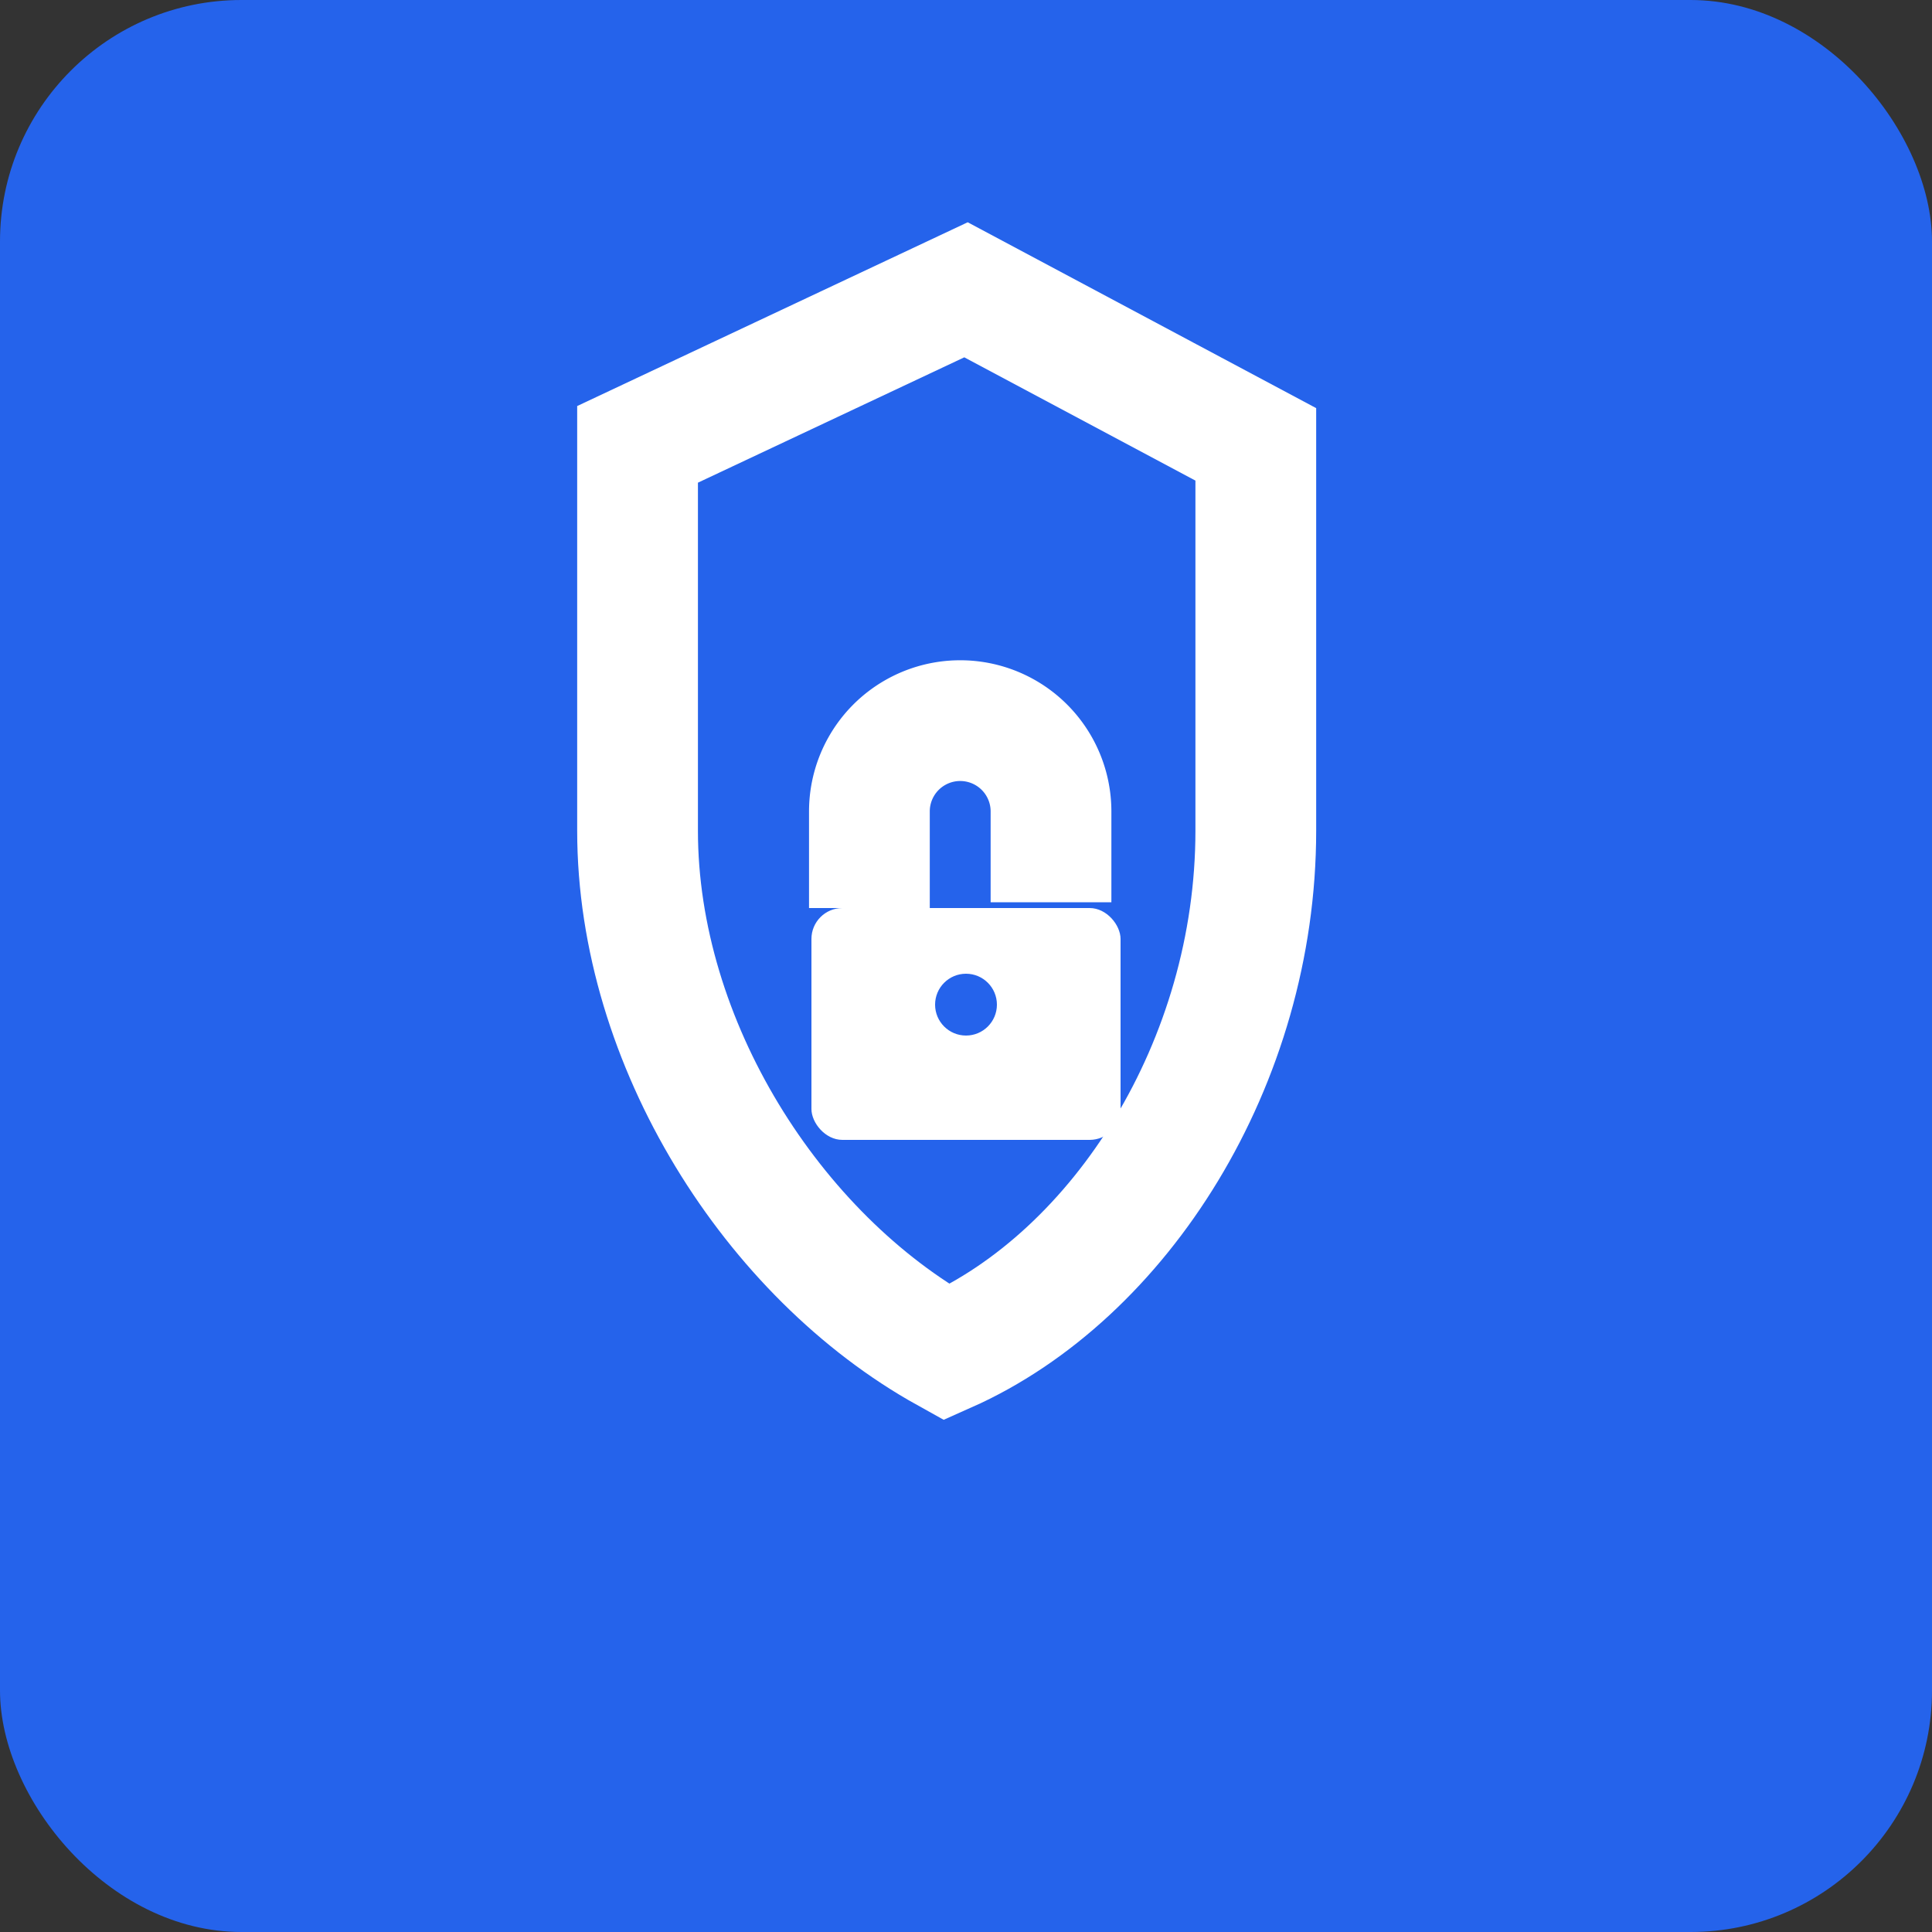 <svg xmlns="http://www.w3.org/2000/svg" width="16" height="16" viewBox="0 0 16 16">
  <rect x="0" y="0" width="16" height="16" fill="#333333" stroke="none"/>
  <rect width="16" height="16" fill="#2563eb" rx="2"/>
  <g fill="white">
    <path d="M8 2.4L10.4 3.68v3.2c0 1.92-1.12 3.68-2.56 4.32-1.44-0.8-2.56-2.56-2.56-4.32V3.68L8 2.4z" stroke="white" stroke-width="1" fill="none"/>
    <rect x="6.72" y="7.52" width="2.56" height="1.92" rx="0.256" fill="white"/>
    <circle cx="8" cy="8.32" r="0.256" fill="#2563eb"/>
    <path d="M7.2 7.52V6.72a0.752 0.752 0 0 1 1.504 0v0.752" stroke="white" stroke-width="1" fill="none"/>
  </g>
</svg>